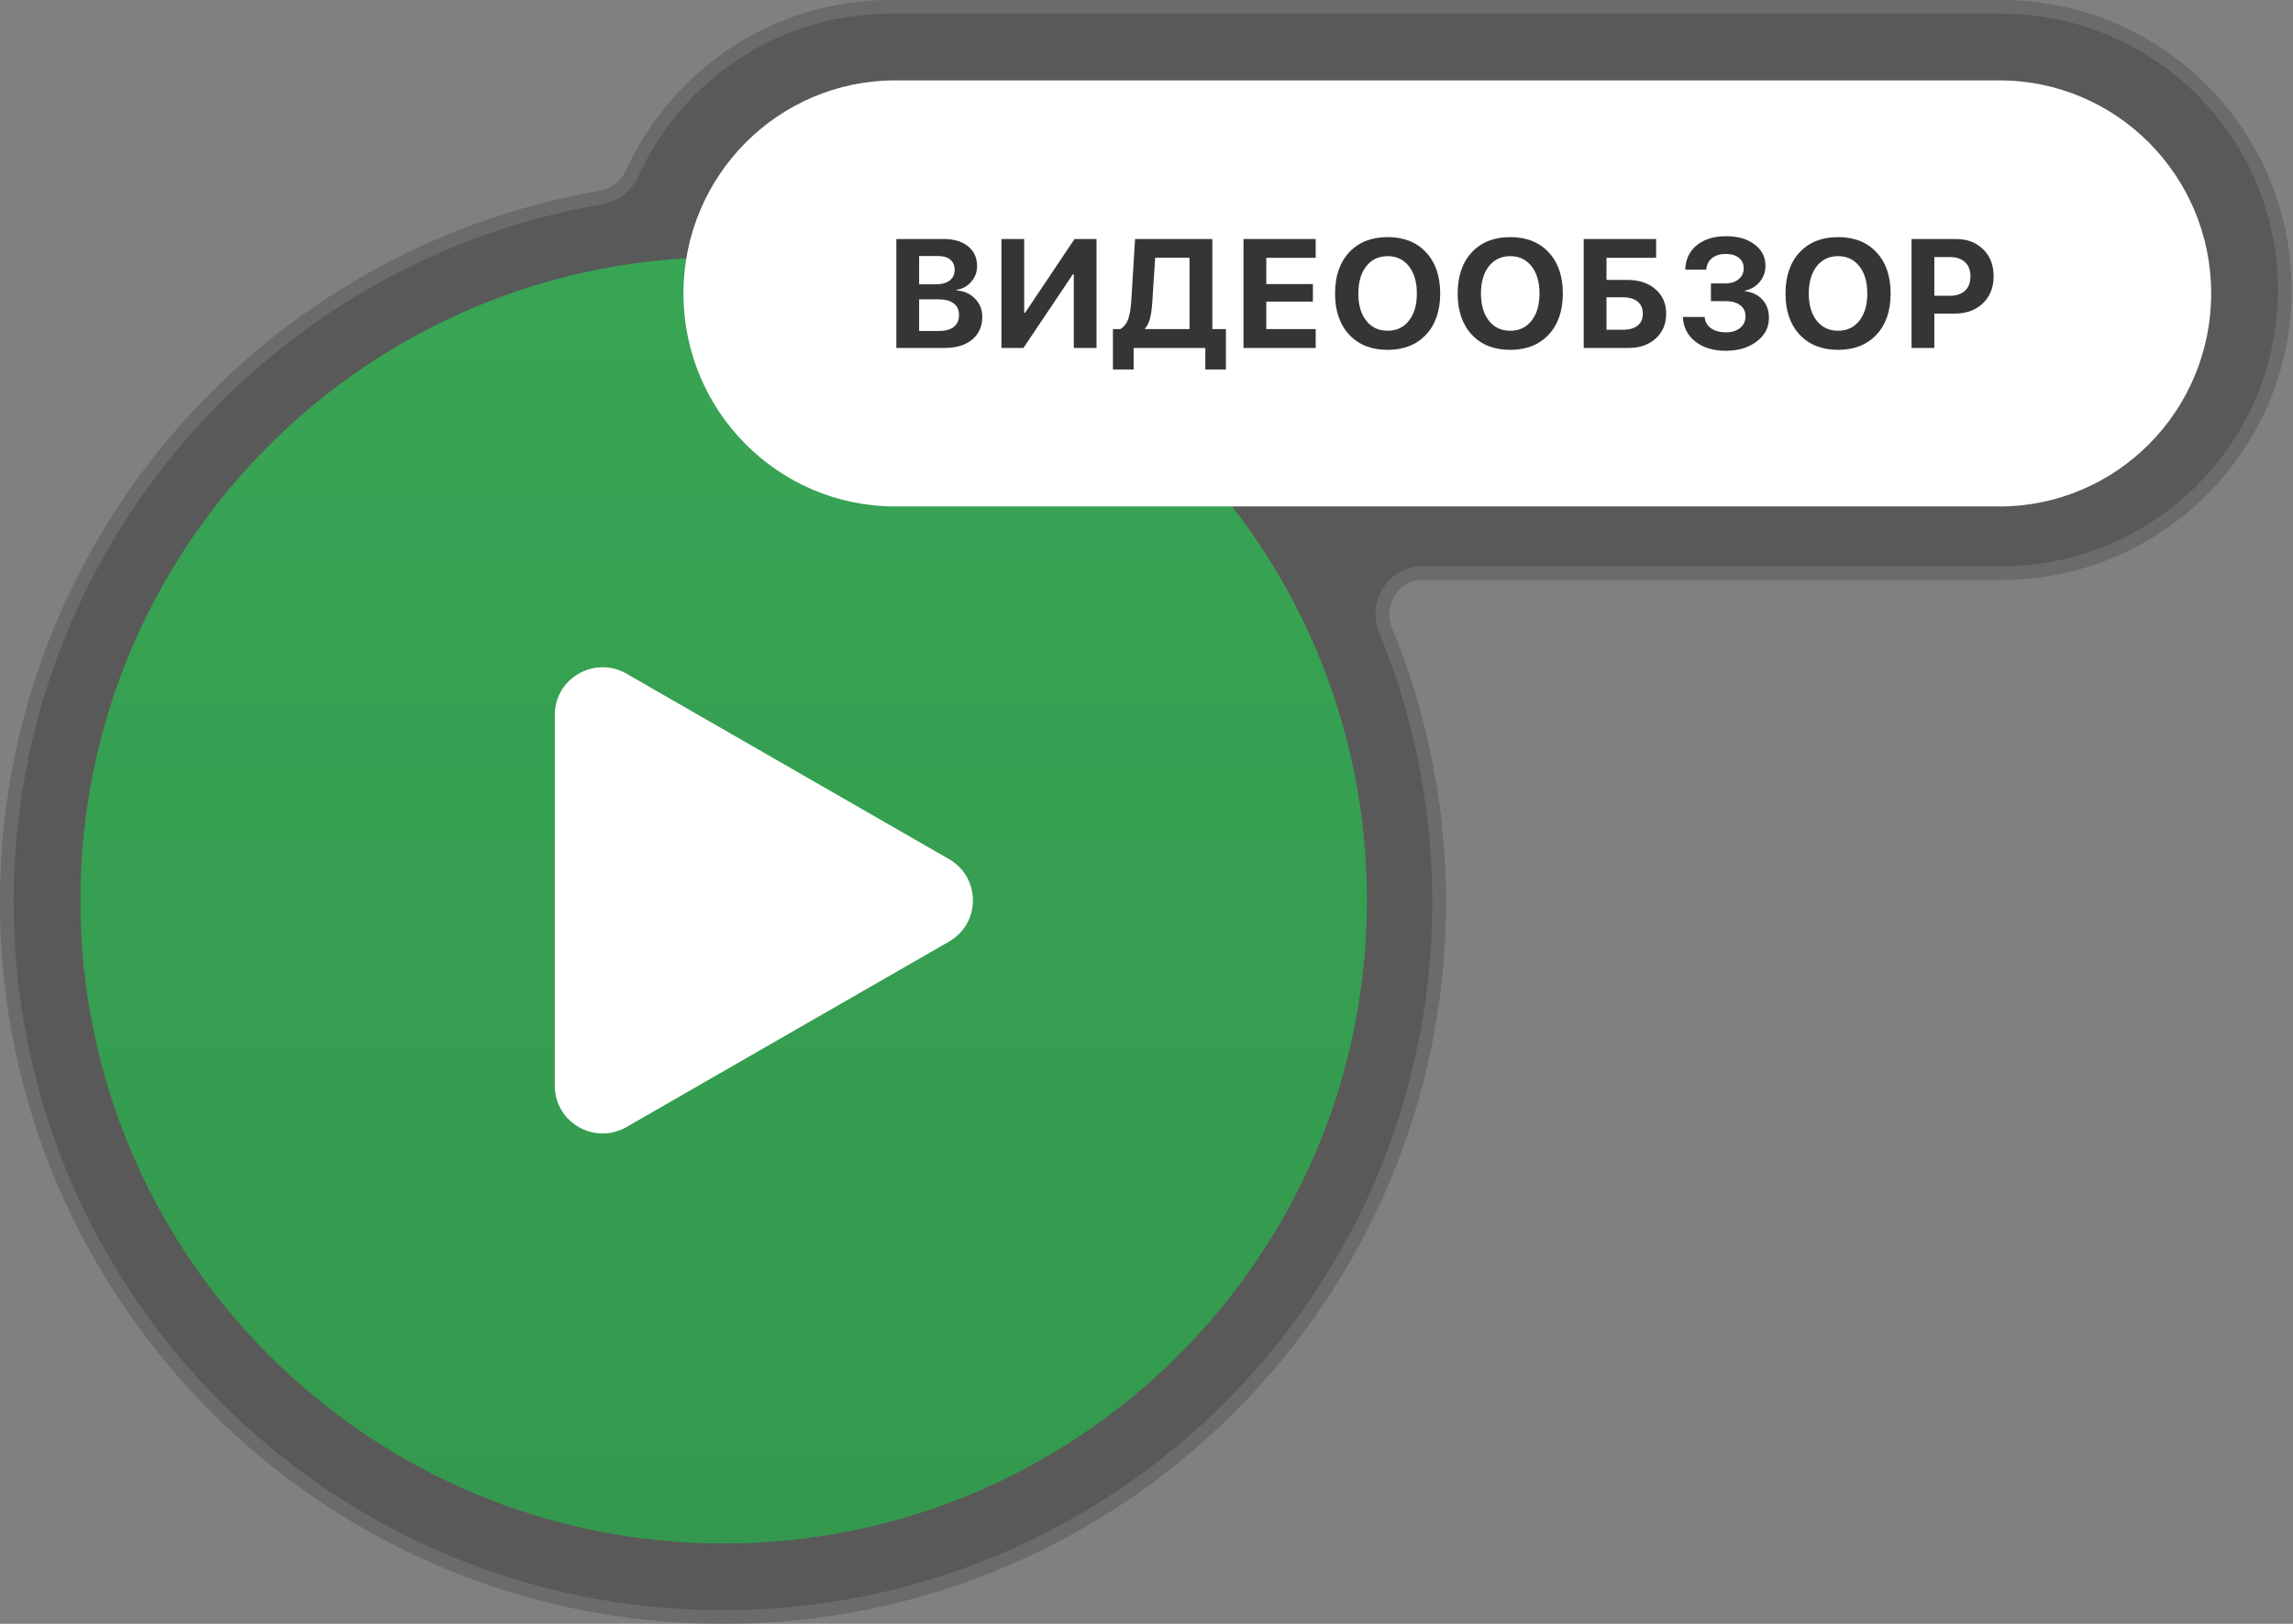 <svg width="168" height="119" viewBox="0 0 168 119" fill="none" xmlns="http://www.w3.org/2000/svg">
<rect x="0" y="0" width="168" height="119" fill="#808080" stroke="none"/>
<g opacity="0.5">
<path fill-rule="evenodd" clip-rule="evenodd" d="M104.207 42.5C102.449 42.5 101.296 44.353 101.966 45.975C104.527 52.182 105.94 58.982 105.94 66.111C105.94 95.321 82.225 119 52.97 119C23.715 119 0 95.321 0 66.111C0 39.969 18.996 18.256 43.958 13.985C44.808 13.839 45.52 13.261 45.877 12.477C49.221 5.118 56.645 0 65.267 0H146.613C158.367 0 167.896 9.514 167.896 21.25C167.896 32.986 158.367 42.5 146.613 42.5H104.207Z" fill="#323232"/>
<path d="M104.207 42C102.066 42 100.709 44.24 101.504 46.166C104.041 52.313 105.44 59.048 105.44 66.111C105.44 95.044 81.949 118.5 52.97 118.5C23.991 118.5 0.5 95.044 0.5 66.111C0.5 40.217 19.316 18.709 44.043 14.477C45.066 14.302 45.911 13.61 46.332 12.684C49.598 5.497 56.848 0.5 65.267 0.5H146.613C158.092 0.5 167.396 9.791 167.396 21.25C167.396 32.709 158.092 42 146.613 42H104.207Z" stroke="#B7B7B7" stroke-opacity="0.27"/>
</g>
<path d="M100.149 65.98C100.149 92.009 79.048 113.109 53.02 113.109C26.991 113.109 5.891 92.009 5.891 65.98C5.891 39.952 26.991 18.852 53.02 18.852C79.048 18.852 100.149 39.952 100.149 65.98Z" fill="#38A554"/>
<path d="M100.149 65.98C100.149 92.009 79.048 113.109 53.02 113.109C26.991 113.109 5.891 92.009 5.891 65.98C5.891 39.952 26.991 18.852 53.02 18.852C79.048 18.852 100.149 39.952 100.149 65.98Z" fill="url(#paint0_linear_57_358)" fill-opacity="0.1"/>
<path d="M50.074 21.503C50.074 12.881 57.023 5.891 65.594 5.891H146.485C155.056 5.891 162.005 12.881 162.005 21.503C162.005 30.124 155.056 37.114 146.485 37.114H65.594C57.023 37.114 50.074 30.124 50.074 21.503Z" fill="white"/>
<path d="M69.532 62.96C71.866 64.302 71.866 67.658 69.532 69.001L45.9 82.592C43.566 83.934 40.648 82.256 40.648 79.572L40.648 52.389C40.648 49.704 43.566 48.026 45.9 49.368L69.532 62.96Z" fill="white"/>
<path d="M140.051 17.515H143.299C144.122 17.515 144.788 17.765 145.297 18.267C145.81 18.769 146.066 19.429 146.066 20.248C146.066 21.064 145.803 21.724 145.275 22.23C144.747 22.731 144.061 22.982 143.216 22.982H141.722V25.5H140.051V17.515ZM141.722 18.837V21.676H142.851C143.331 21.676 143.703 21.552 143.969 21.305C144.235 21.058 144.367 20.708 144.367 20.254C144.367 19.8 144.235 19.451 143.969 19.208C143.707 18.961 143.336 18.837 142.857 18.837H141.722Z" fill="#353535"/>
<path d="M131.853 18.489C132.547 17.747 133.486 17.376 134.67 17.376C135.854 17.376 136.791 17.747 137.481 18.489C138.175 19.23 138.521 20.237 138.521 21.51C138.521 22.779 138.175 23.785 137.481 24.526C136.787 25.268 135.85 25.638 134.67 25.638C133.486 25.638 132.547 25.268 131.853 24.526C131.163 23.785 130.818 22.779 130.818 21.51C130.818 20.237 131.163 19.23 131.853 18.489ZM136.23 19.512C135.843 19.018 135.323 18.771 134.67 18.771C134.017 18.771 133.495 19.018 133.104 19.512C132.716 20.007 132.523 20.673 132.523 21.51C132.523 22.344 132.716 23.008 133.104 23.502C133.491 23.993 134.013 24.238 134.67 24.238C135.323 24.238 135.843 23.993 136.23 23.502C136.618 23.008 136.811 22.344 136.811 21.51C136.811 20.673 136.618 20.007 136.23 19.512Z" fill="#353535"/>
<path d="M125.354 22.069V20.768H126.411C126.809 20.768 127.132 20.667 127.379 20.464C127.63 20.261 127.755 19.996 127.755 19.667C127.755 19.339 127.637 19.081 127.401 18.893C127.165 18.704 126.842 18.61 126.433 18.61C126.019 18.61 125.686 18.714 125.431 18.92C125.176 19.127 125.038 19.405 125.016 19.756H123.472C123.498 19.003 123.78 18.407 124.319 17.968C124.861 17.529 125.58 17.31 126.477 17.31C127.333 17.31 128.025 17.511 128.552 17.913C129.083 18.311 129.349 18.832 129.349 19.474C129.349 19.924 129.211 20.317 128.934 20.652C128.657 20.988 128.294 21.204 127.844 21.3V21.344C128.382 21.403 128.81 21.61 129.128 21.964C129.445 22.314 129.604 22.757 129.604 23.292C129.604 23.993 129.305 24.57 128.707 25.024C128.113 25.478 127.357 25.705 126.438 25.705C125.523 25.705 124.78 25.48 124.208 25.03C123.636 24.576 123.332 23.976 123.295 23.231H124.894C124.92 23.574 125.073 23.847 125.354 24.05C125.634 24.253 126.001 24.355 126.455 24.355C126.883 24.355 127.228 24.247 127.49 24.034C127.755 23.816 127.888 23.532 127.888 23.181C127.888 22.834 127.759 22.563 127.501 22.368C127.242 22.169 126.885 22.069 126.427 22.069H125.354Z" fill="#353535"/>
<path d="M122.075 22.982C122.075 23.735 121.819 24.343 121.306 24.808C120.797 25.269 120.131 25.5 119.308 25.5H116.032V17.515H121.339V18.893H117.703V20.514H119.253C120.09 20.514 120.769 20.741 121.289 21.195C121.813 21.648 122.075 22.244 122.075 22.982ZM117.703 24.166H118.893C119.362 24.166 119.723 24.065 119.978 23.862C120.236 23.659 120.365 23.366 120.365 22.982C120.365 22.598 120.236 22.303 119.978 22.097C119.723 21.89 119.36 21.787 118.887 21.787H117.703V24.166Z" fill="#353535"/>
<path d="M107.834 18.489C108.528 17.747 109.467 17.376 110.651 17.376C111.835 17.376 112.772 17.747 113.462 18.489C114.156 19.23 114.503 20.237 114.503 21.51C114.503 22.779 114.156 23.785 113.462 24.526C112.769 25.268 111.832 25.638 110.651 25.638C109.467 25.638 108.528 25.268 107.834 24.526C107.144 23.785 106.799 22.779 106.799 21.51C106.799 20.237 107.144 19.23 107.834 18.489ZM112.212 19.512C111.824 19.018 111.304 18.771 110.651 18.771C109.998 18.771 109.476 19.018 109.085 19.512C108.698 20.007 108.504 20.673 108.504 21.51C108.504 22.344 108.698 23.008 109.085 23.502C109.472 23.993 109.994 24.238 110.651 24.238C111.304 24.238 111.824 23.993 112.212 23.502C112.599 23.008 112.793 22.344 112.793 21.51C112.793 20.673 112.599 20.007 112.212 19.512Z" fill="#353535"/>
<path d="M98.85 18.489C99.544 17.747 100.483 17.376 101.667 17.376C102.851 17.376 103.788 17.747 104.478 18.489C105.172 19.23 105.518 20.237 105.518 21.51C105.518 22.779 105.172 23.785 104.478 24.526C103.784 25.268 102.847 25.638 101.667 25.638C100.483 25.638 99.544 25.268 98.85 24.526C98.16 23.785 97.815 22.779 97.815 21.51C97.815 20.237 98.16 19.23 98.85 18.489ZM103.227 19.512C102.84 19.018 102.32 18.771 101.667 18.771C101.014 18.771 100.492 19.018 100.101 19.512C99.713 20.007 99.52 20.673 99.52 21.51C99.52 22.344 99.713 23.008 100.101 23.502C100.488 23.993 101.01 24.238 101.667 24.238C102.32 24.238 102.84 23.993 103.227 23.502C103.615 23.008 103.808 22.344 103.808 21.51C103.808 20.673 103.615 20.007 103.227 19.512Z" fill="#353535"/>
<path d="M96.396 24.116V25.5H91.106V17.515H96.396V18.893H92.777V20.818H96.192V22.102H92.777V24.116H96.396Z" fill="#353535"/>
<path d="M84.424 22.152C84.391 22.635 84.336 23.028 84.258 23.331C84.181 23.63 84.059 23.877 83.893 24.072V24.116H87.153V18.887H84.635L84.424 22.152ZM83.057 25.5V27.077H81.541V24.116H82.1C82.366 23.936 82.554 23.687 82.665 23.369C82.775 23.049 82.849 22.6 82.886 22.025L83.162 17.515H88.824V24.116H89.82V27.077H88.309V25.5H83.057Z" fill="#353535"/>
<path d="M78.673 25.5V20.099H78.606L74.982 25.5H73.371V17.515H75.037V22.921H75.103L78.728 17.515H80.338V25.5H78.673Z" fill="#353535"/>
<path d="M69.207 25.5H65.671V17.515H69.146C69.895 17.515 70.489 17.694 70.928 18.051C71.367 18.409 71.587 18.894 71.587 19.507C71.587 19.942 71.443 20.324 71.155 20.652C70.871 20.981 70.515 21.176 70.087 21.239V21.283C70.633 21.324 71.083 21.525 71.437 21.886C71.791 22.248 71.969 22.691 71.969 23.215C71.969 23.919 71.721 24.476 71.227 24.886C70.733 25.295 70.059 25.5 69.207 25.5ZM67.342 18.76V20.835H68.543C68.989 20.835 69.334 20.743 69.578 20.558C69.821 20.37 69.943 20.106 69.943 19.767C69.943 19.446 69.836 19.199 69.622 19.025C69.408 18.848 69.106 18.76 68.715 18.76H67.342ZM67.342 24.255H68.781C69.264 24.255 69.631 24.155 69.882 23.956C70.137 23.753 70.264 23.462 70.264 23.082C70.264 22.709 70.133 22.425 69.871 22.23C69.613 22.034 69.237 21.936 68.742 21.936H67.342V24.255Z" fill="#353535"/>
<defs>
<linearGradient id="paint0_linear_57_358" x1="53.02" y1="18.852" x2="53.02" y2="146.989" gradientUnits="userSpaceOnUse">
<stop stop-opacity="0"/>
<stop offset="1"/>
</linearGradient>
</defs>
</svg>
